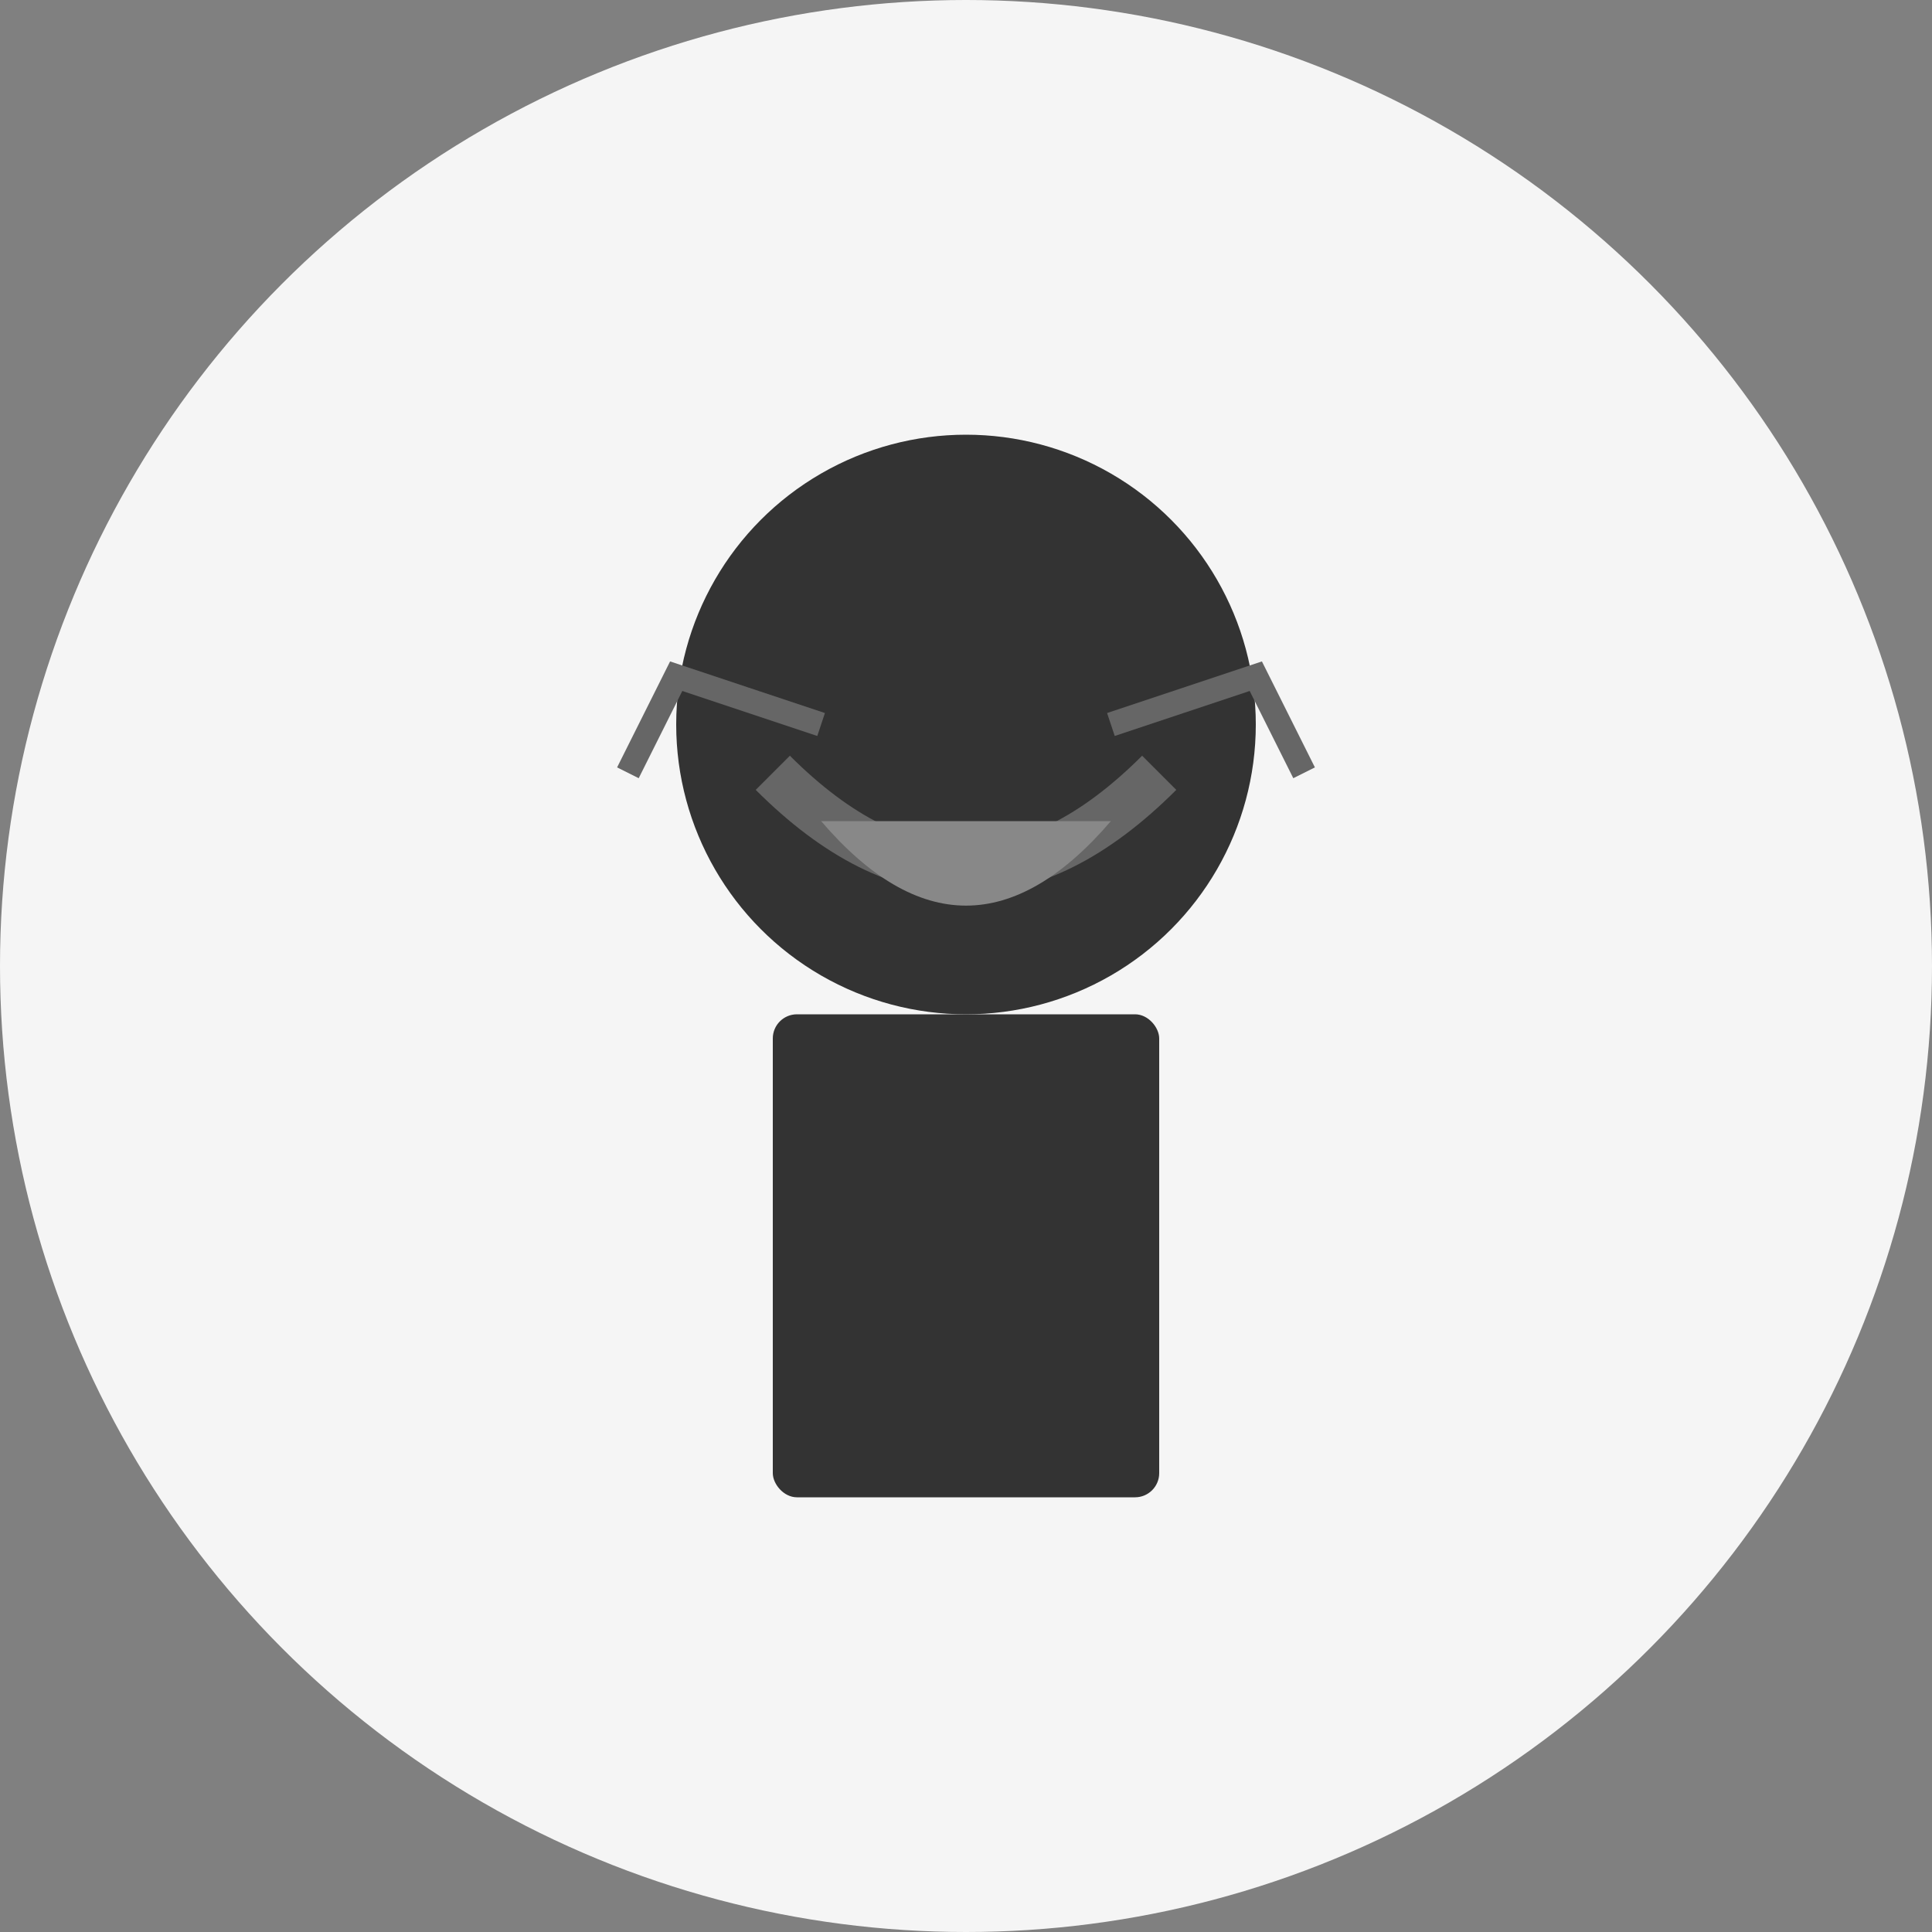 <?xml version="1.0" encoding="UTF-8"?>
<svg width="800" height="800" viewBox="0 0 800 800" xmlns="http://www.w3.org/2000/svg">
  <rect x="0" y="0" width="800" height="800" fill="#808080" stroke="none"/>
  <!-- Background -->
  <circle cx="400" cy="400" r="400" fill="#f5f5f5"/>
  
  <!-- Person silhouette -->
  <g fill="#333">
    <!-- Head -->
    <circle cx="400" cy="300" r="120"/>
    
    <!-- Body -->
    <rect x="320" y="420" width="160" height="200" rx="10"/>
    
    <!-- Mask -->
    <path d="M320 320 Q400 400 480 320" stroke="#666" stroke-width="20" fill="none"/>
    <path d="M340 340 Q400 410 460 340" fill="#888"/>
    
    <!-- Mask straps -->
    <path d="M340 300 L280 280 L260 320" stroke="#666" stroke-width="10" fill="none"/>
    <path d="M460 300 L520 280 L540 320" stroke="#666" stroke-width="10" fill="none"/>
  </g>
</svg>

